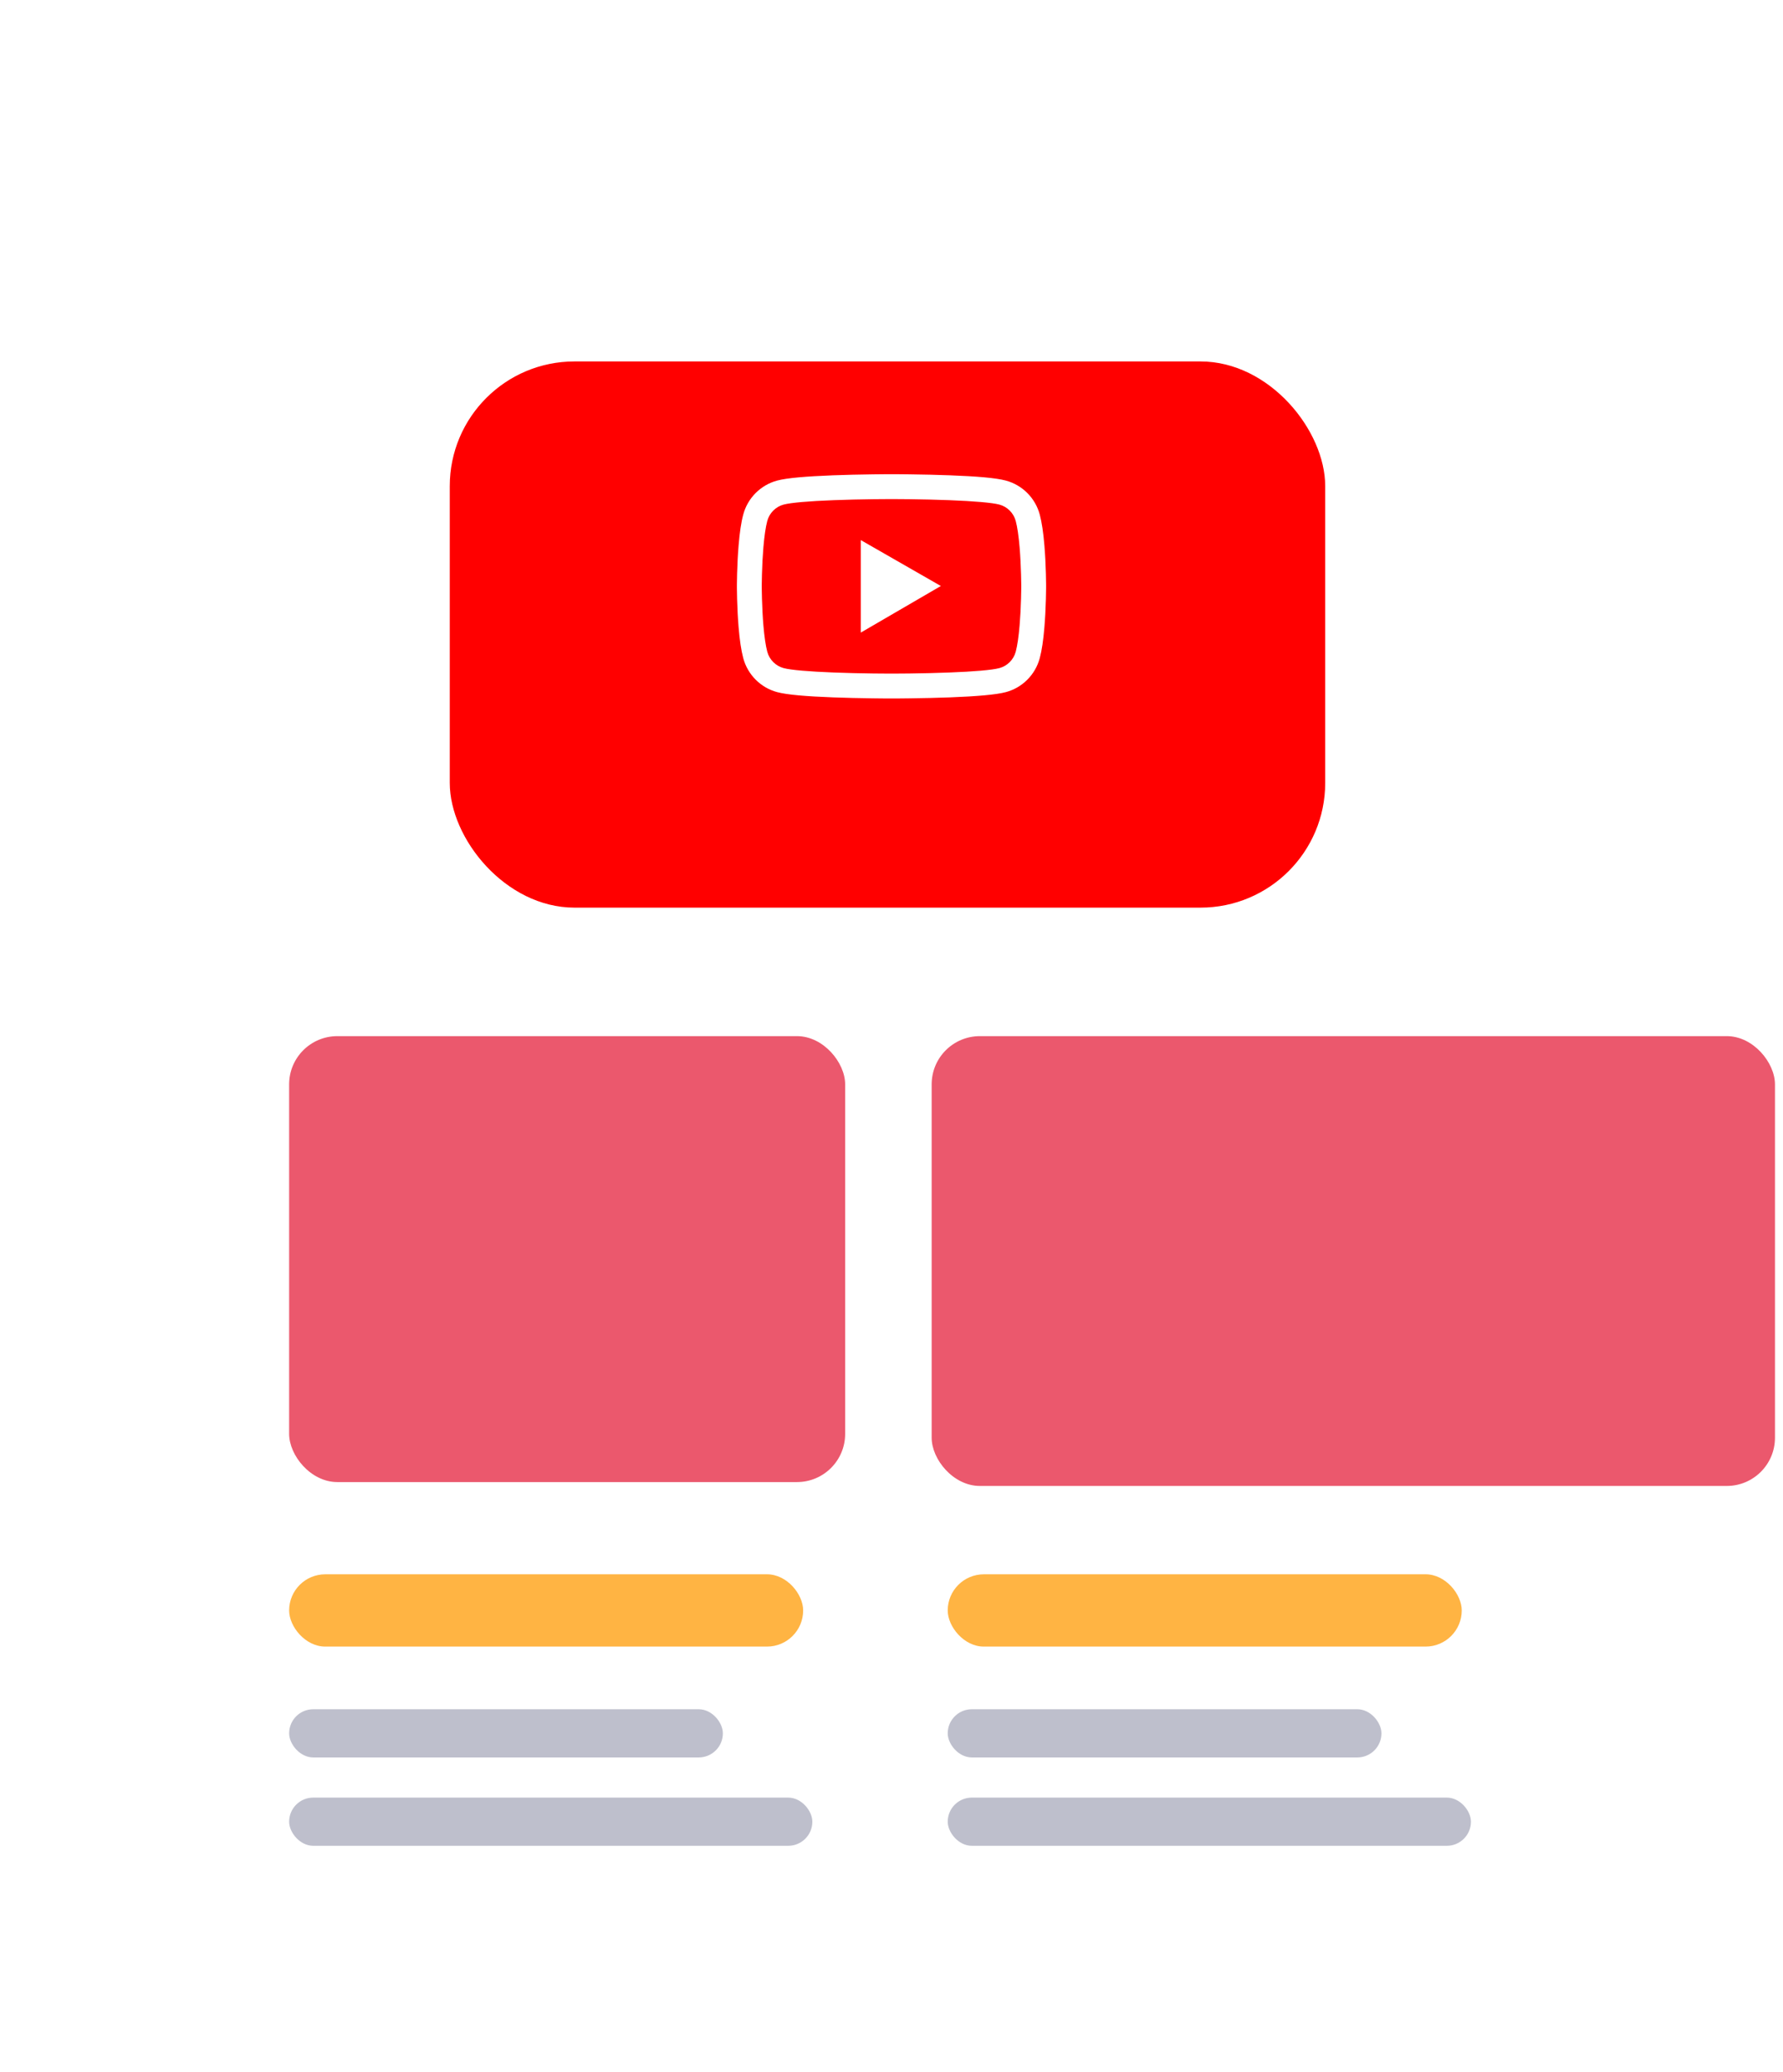 <svg width="222" height="258" viewBox="0 0 222 258" fill="none" xmlns="http://www.w3.org/2000/svg">
<g filter="url(#filter0_d_204_9420)">
<g filter="url(#filter1_d_204_9420)">
<rect x="20" y="20" width="182" height="218" rx="5" fill="white"/>
</g>
</g>
<g filter="url(#filter2_d_204_9420)">
<rect x="56" y="39" width="109" height="68" rx="15.525" fill="#FF0000"/>
</g>
<path d="M130.25 72.88C130.25 72.785 130.25 72.678 130.246 72.553C130.241 72.205 130.233 71.814 130.224 71.397C130.19 70.198 130.13 69.004 130.035 67.878C129.906 66.327 129.717 65.034 129.459 64.062C129.187 63.049 128.654 62.125 127.913 61.382C127.172 60.639 126.248 60.104 125.236 59.83C124.02 59.504 121.639 59.301 118.287 59.177C116.693 59.117 114.987 59.078 113.282 59.057C112.684 59.048 112.13 59.044 111.632 59.039H110.368C109.87 59.044 109.316 59.048 108.718 59.057C107.012 59.078 105.307 59.117 103.712 59.177C100.361 59.306 97.976 59.508 96.764 59.83C95.751 60.103 94.828 60.639 94.086 61.381C93.345 62.124 92.812 63.049 92.541 64.062C92.278 65.034 92.094 66.327 91.965 67.878C91.87 69.004 91.81 70.198 91.776 71.397C91.763 71.814 91.759 72.205 91.754 72.553C91.754 72.678 91.75 72.785 91.75 72.88V73.12C91.75 73.215 91.75 73.322 91.754 73.447C91.759 73.795 91.767 74.186 91.776 74.603C91.81 75.802 91.87 76.996 91.965 78.122C92.094 79.673 92.283 80.966 92.541 81.938C93.091 83.996 94.706 85.62 96.764 86.17C97.976 86.496 100.361 86.698 103.712 86.823C105.307 86.883 107.012 86.922 108.718 86.943C109.316 86.952 109.87 86.956 110.368 86.961H111.632C112.13 86.956 112.684 86.952 113.282 86.943C114.987 86.922 116.693 86.883 118.287 86.823C121.639 86.694 124.024 86.492 125.236 86.17C127.294 85.62 128.909 84 129.459 81.938C129.721 80.966 129.906 79.673 130.035 78.122C130.13 76.996 130.19 75.802 130.224 74.603C130.237 74.186 130.241 73.795 130.246 73.447C130.246 73.322 130.25 73.215 130.25 73.12V72.88ZM127.156 73.103C127.156 73.193 127.156 73.292 127.152 73.408C127.148 73.743 127.139 74.113 127.13 74.513C127.1 75.656 127.04 76.798 126.95 77.86C126.834 79.243 126.671 80.378 126.469 81.138C126.202 82.131 125.42 82.917 124.432 83.179C123.53 83.42 121.257 83.613 118.167 83.729C116.603 83.79 114.919 83.828 113.239 83.85C112.65 83.858 112.104 83.862 111.614 83.862H110.386L108.761 83.85C107.081 83.828 105.401 83.79 103.833 83.729C100.743 83.609 98.466 83.42 97.568 83.179C96.58 82.913 95.798 82.131 95.531 81.138C95.329 80.378 95.166 79.243 95.05 77.86C94.96 76.798 94.904 75.656 94.87 74.513C94.857 74.113 94.852 73.739 94.848 73.408C94.848 73.292 94.844 73.189 94.844 73.103V72.897C94.844 72.807 94.844 72.708 94.848 72.592C94.852 72.257 94.861 71.887 94.87 71.487C94.9 70.344 94.96 69.202 95.05 68.14C95.166 66.757 95.329 65.622 95.531 64.862C95.798 63.869 96.58 63.083 97.568 62.821C98.47 62.58 100.743 62.387 103.833 62.271C105.397 62.211 107.081 62.172 108.761 62.15C109.35 62.142 109.896 62.138 110.386 62.138H111.614L113.239 62.15C114.919 62.172 116.599 62.211 118.167 62.271C121.257 62.391 123.534 62.58 124.432 62.821C125.42 63.087 126.202 63.869 126.469 64.862C126.671 65.622 126.834 66.757 126.95 68.14C127.04 69.202 127.096 70.344 127.13 71.487C127.143 71.887 127.148 72.261 127.152 72.592C127.152 72.708 127.156 72.811 127.156 72.897V73.103ZM107.176 78.758L117.145 72.957L107.176 67.242V78.758Z" fill="white"/>
<rect opacity="0.76" x="36" y="129" width="69.229" height="55.518" rx="6" fill="#E52440"/>
<rect opacity="0.76" x="116" y="129" width="105" height="56" rx="6" fill="#E52440"/>
<rect x="36" y="196" width="64" height="9" rx="4.5" fill="#FFB443"/>
<rect x="36" y="212.801" width="54.003" height="6" rx="3" fill="#BEBFCC"/>
<rect x="36" y="223.801" width="65.145" height="6" rx="3" fill="#BEBFCC"/>
<rect x="118" y="196" width="64" height="9" rx="4.5" fill="#FFB443"/>
<rect x="118" y="212.801" width="54.003" height="6" rx="3" fill="#BEBFCC"/>
<rect x="118" y="223.801" width="65.145" height="6" rx="3" fill="#BEBFCC"/>
<defs>
<filter id="filter0_d_204_9420" x="0" y="0" width="222" height="258" filterUnits="userSpaceOnUse" color-interpolation-filters="sRGB">
<feFlood flood-opacity="0" result="BackgroundImageFix"/>
<feColorMatrix in="SourceAlpha" type="matrix" values="0 0 0 0 0 0 0 0 0 0 0 0 0 0 0 0 0 0 127 0" result="hardAlpha"/>
<feOffset/>
<feGaussianBlur stdDeviation="10"/>
<feComposite in2="hardAlpha" operator="out"/>
<feColorMatrix type="matrix" values="0 0 0 0 0.596 0 0 0 0 0.098 0 0 0 0 0.129 0 0 0 0.05 0"/>
<feBlend mode="normal" in2="BackgroundImageFix" result="effect1_dropShadow_204_9420"/>
<feBlend mode="normal" in="SourceGraphic" in2="effect1_dropShadow_204_9420" result="shape"/>
</filter>
<filter id="filter1_d_204_9420" x="4" y="8" width="214" height="250" filterUnits="userSpaceOnUse" color-interpolation-filters="sRGB">
<feFlood flood-opacity="0" result="BackgroundImageFix"/>
<feColorMatrix in="SourceAlpha" type="matrix" values="0 0 0 0 0 0 0 0 0 0 0 0 0 0 0 0 0 0 127 0" result="hardAlpha"/>
<feOffset dy="4"/>
<feGaussianBlur stdDeviation="8"/>
<feColorMatrix type="matrix" values="0 0 0 0 0.121 0 0 0 0 0.144 0 0 0 0 0.35 0 0 0 0.11 0"/>
<feBlend mode="normal" in2="BackgroundImageFix" result="effect1_dropShadow_204_9420"/>
<feBlend mode="normal" in="SourceGraphic" in2="effect1_dropShadow_204_9420" result="shape"/>
</filter>
<filter id="filter2_d_204_9420" x="40" y="29" width="141" height="100" filterUnits="userSpaceOnUse" color-interpolation-filters="sRGB">
<feFlood flood-opacity="0" result="BackgroundImageFix"/>
<feColorMatrix in="SourceAlpha" type="matrix" values="0 0 0 0 0 0 0 0 0 0 0 0 0 0 0 0 0 0 127 0" result="hardAlpha"/>
<feOffset dy="6"/>
<feGaussianBlur stdDeviation="8"/>
<feColorMatrix type="matrix" values="0 0 0 0 1 0 0 0 0 0 0 0 0 0 0 0 0 0 0.15 0"/>
<feBlend mode="normal" in2="BackgroundImageFix" result="effect1_dropShadow_204_9420"/>
<feBlend mode="normal" in="SourceGraphic" in2="effect1_dropShadow_204_9420" result="shape"/>
</filter>
</defs>
</svg>
